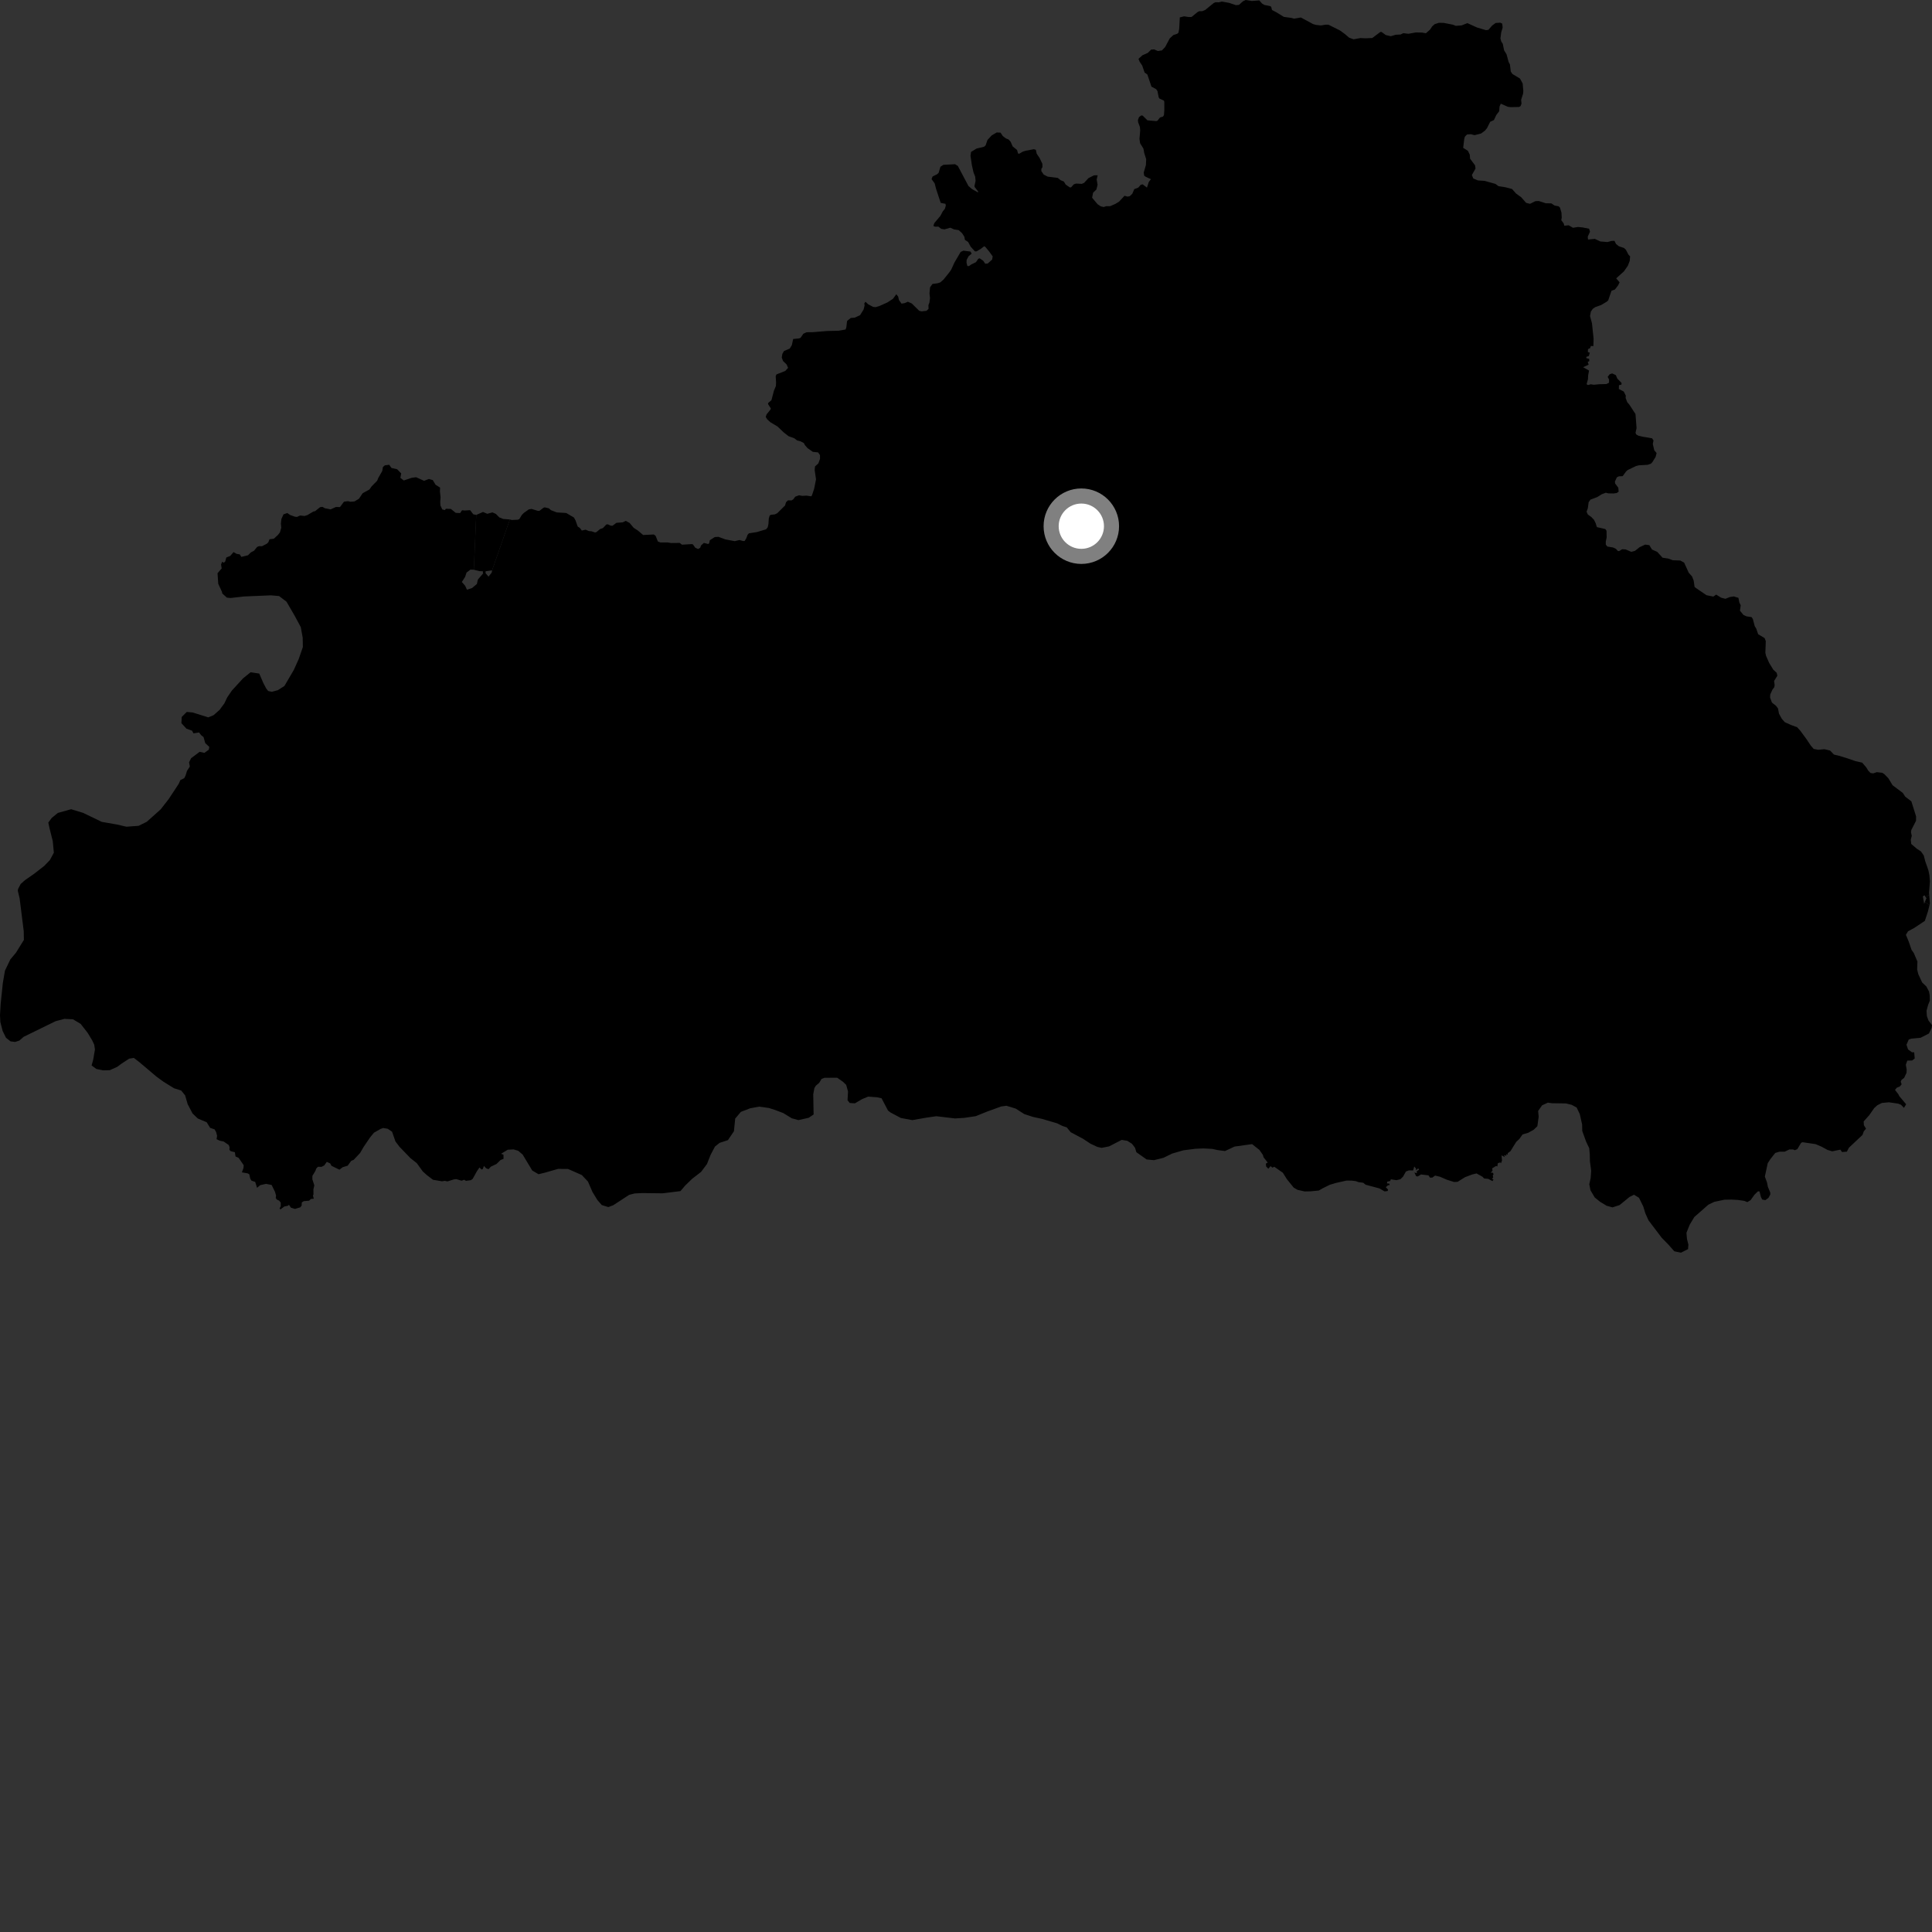 <?xml version="1.0" encoding="utf-8" ?>
<svg baseProfile="full" height="1024" version="1.1" width="1024" xmlns="http://www.w3.org/2000/svg" xmlns:ev="http://www.w3.org/2001/xml-events" xmlns:xlink="http://www.w3.org/1999/xlink"><rect width="100%" height="100%" fill="#333333" stroke="none"/><defs /><polygon fill="black" points="260.817,302.305 260.613,303.474 258.945,305.631 257.388,303.828 255.989,304.015 253.273,307.201 252.764,309.511 250.219,311.666 247.502,312.565 246.542,310.467 244.784,308.467 246.534,305.748 247.268,303.482 249.323,301.902 251.135,301.967 252.418,272.911 250.836,272.585 249.185,270.403 246.21,270.581 244.899,270.432 243.874,271.943 241.545,271.821 238.967,269.741 236.342,269.66 235.759,270.358 234.422,269.996 233.442,267.913 233.325,265.984 233.521,263.63 233.171,260.519 233.26,258.448 230.845,256.908 229.384,254.458 227.319,253.864 224.767,254.85 220.549,252.938 218.264,253.246 214.005,254.655 212.21,253.265 212.64,250.923 210.494,248.711 207.485,248.026 206.296,246.335 203.961,246.642 202.946,247.556 202.611,249.621 200.495,253.327 199.908,254.792 196.929,257.826 195.83,259.42 192.218,261.417 190.259,264.332 187.921,265.756 185.769,265.94 184.381,265.628 182.319,265.892 180.197,268.745 177.998,268.728 175.266,269.979 172.172,269.368 170.965,268.662 169.7,268.776 167,270.935 166.172,271.084 162.876,273.025 161.411,273.479 159.084,273.227 157.409,273.981 156.333,273.867 153.775,272.955 152.289,271.924 150.249,272.612 149.139,275.119 148.875,277.558 149.077,279.688 148.385,282.146 147.329,283.515 145.128,285.537 142.841,285.815 142.207,287.445 141.397,288.197 138.885,289.498 137.266,289.484 136.269,289.908 134.629,291.915 132.991,292.756 131.442,294.301 127.909,295.175 127.111,293.846 125.366,293.538 123.775,292.617 122.042,294.648 119.956,295.473 119.361,297.641 118.584,298.248 117.779,297.74 117.169,299.146 117.491,301.287 115.298,303.826 115.679,309.448 117.649,313.679 117.804,314.551 120.255,316.751 122.198,316.95 129.349,316.144 143.57,315.541 147.914,315.914 151.849,318.904 156.214,326.425 159.419,332.385 160.429,337.936 160.524,342.933 158.358,349.226 155.732,355.072 150.746,363.579 147.263,365.812 144.082,366.664 142.141,366.246 141.087,364.903 139.555,361.979 137.411,357.017 132.835,356.307 128.799,359.561 122.89,366.023 120.458,369.59 118.922,372.798 116.38,376.25 113.239,379.033 110.417,380.216 102.07,377.629 98.994,377.344 96.313,380.003 96.151,383.3 98.825,386.212 101.804,387.292 102.53,388.688 105.511,388.22 106.584,389.644 107.89,390.675 108.782,393.875 110.926,395.86 110.669,397.362 108.346,399.034 105.826,398.476 101.29,401.868 100.213,404.024 100.615,406.278 99.105,408.598 98.336,411.107 97.644,412.454 95.599,413.454 94.708,415.482 89.396,423.537 85.182,428.957 77.782,435.572 73.483,437.699 66.991,438.176 62.058,437.023 53.932,435.606 44.011,430.816 37.686,428.905 30.649,430.873 27.389,433.551 25.605,435.977 26.233,438.918 27.967,445.814 28.543,451.94 26.45,455.844 23.422,458.975 18.026,463.176 13.306,466.448 10.956,468.536 9.639,471.061 9.431,472.088 10.418,476.277 12.578,493.51 12.665,498.167 8.463,504.956 5.462,508.537 2.619,514.5 1.492,521.109 0.343,532.151 0.0,538.069 0.182,541.706 1.414,546.455 3.185,550.063 5.612,551.953 8.014,552.248 10.276,551.521 12.515,549.545 29.462,541.252 34.122,540.018 38.698,540.254 42.743,542.671 46.499,547.481 48.851,551.407 49.929,553.657 50.323,556.259 49.404,561.621 48.546,564.709 51.089,566.586 54.651,567.305 58.18,567.229 62.147,565.442 64.512,563.693 68.454,561.105 70.954,560.718 73.969,563.045 82.891,570.599 86.697,573.374 92.235,576.8 96.014,577.98 98.114,580.559 99.452,585.197 102.046,590.149 104.832,592.829 109.531,594.795 111.387,597.796 113.731,598.578 114.572,600.084 115.066,601.996 114.794,603.779 116.388,604.566 118.554,605.024 121.266,606.888 121.683,608.092 121.594,609.425 122.227,610.125 124.483,610.692 124.827,612.955 126.455,613.649 129.167,617.589 129.044,619.089 128.218,621.369 131.215,621.903 132.109,622.355 132.675,624.81 133.333,625.799 135.251,626.411 136.245,629.569 137.905,628.16 140.989,627.468 143.965,628.048 145.721,631.622 146.327,633.684 146.148,634.929 146.727,635.795 147.938,636.333 148.79,637.406 148.793,639.329 148.196,640.419 148.626,641.036 150.71,639.467 152.535,639.089 153.172,638.561 154.2,640.09 156.343,640.747 159.142,639.919 159.879,638.999 159.953,637.317 160.993,636.636 163.852,636.392 164.763,635.494 166.317,635.324 165.856,633.639 166.154,633.11 166.114,630.405 166.596,628.285 165.56,625.079 165.575,623.23 167.186,620.591 167.589,619.41 168.522,618.407 170.43,618.451 171.85,617.71 173.211,615.807 175.011,616.643 175.695,617.905 179.915,619.961 181.603,618.658 184.277,617.835 186.131,615.293 187.507,614.691 190.869,611.09 192.746,607.869 196.196,602.788 198.211,600.357 201.716,598.354 203.079,597.866 205.482,598.271 207.792,599.815 209.605,605.006 211.718,607.801 217.539,613.82 220.897,616.484 224.061,620.853 226.263,622.856 229.493,625.297 234.292,626.117 235.692,625.868 237.165,626.168 240.592,625.094 241.846,624.956 244.654,625.8 246.007,625.289 246.993,625.867 249.513,625.524 250.521,624.841 252.778,620.762 254.146,618.782 255.225,619.883 255.897,619.58 256.48,617.962 257.639,619.19 258.933,619.706 260.126,618.372 263.136,616.949 265.317,614.817 266.877,614.216 266.853,612.02 265.579,611.531 269.124,609.377 272.195,609.208 274.706,609.958 277.022,611.959 282.093,620.387 285.426,622.365 288.939,621.502 295.755,619.545 301.008,619.551 308.375,622.8 311.634,626.257 314.029,631.776 316.63,636.037 318.959,638.711 322.412,639.774 325.014,638.813 333.476,633.29 336.433,632.549 340.306,632.355 351.245,632.481 360.653,631.314 363.098,628.427 366.783,624.844 371.589,621.124 374.696,616.985 376.646,612.062 378.945,607.712 381.405,605.74 385.805,604.302 389,599.592 389.671,592.878 392.674,589.313 397.632,587.416 402.381,586.536 407.507,587.254 410.59,588.224 415.17,589.961 419.664,592.722 423.198,593.678 428.639,592.443 431.236,590.684 431.03,580.006 431.648,576.701 432.413,575.438 434.206,573.922 435.433,571.852 437.008,571.253 443.731,571.228 446.748,573.327 448.489,574.996 449.468,578.495 449.213,583.159 450.384,584.614 453.129,584.783 456.971,582.539 460.134,581.225 464.824,581.578 467.236,582.095 470.661,588.612 471.94,589.608 477.471,592.556 483.537,593.684 490.913,592.399 496.253,591.616 506.174,592.799 511.17,592.483 517.178,591.585 523.377,589.088 530.602,586.468 533.436,586.079 538.35,587.58 542.839,590.455 547.415,591.964 552.223,593.016 560.225,595.36 563.102,596.777 565.4,597.527 567.497,600.102 574.075,603.597 577.884,606.13 581.569,607.867 583.871,608.383 587.847,607.608 594.526,604.164 597.505,604.666 599.93,606.197 601.582,608.32 602.308,610.695 607.749,614.548 611.643,614.91 616.638,613.668 621.284,611.409 627.175,609.694 633.427,608.888 637.757,608.692 642.533,608.939 645.399,609.57 649.271,610.07 654.346,607.704 663.636,606.405 667.559,609.524 669.384,612.18 669.683,613.349 671.907,616.168 670.928,616.768 671.08,618.256 672.24,619.466 673.43,618.068 674.388,618.876 675.407,618.41 679.937,621.58 682.055,624.952 685.663,629.436 687.737,630.653 691.506,631.488 694.574,631.431 698.999,631.008 701.028,629.835 704.868,627.941 708.157,626.97 713.716,625.72 716.588,625.767 718.627,626.027 720.08,626.577 722.52,626.88 723.846,627.936 731.106,629.879 733.866,631.465 735.457,631.267 735.739,630.549 734.486,629.239 735.692,628.206 736.545,628.125 736.395,627.337 735.165,627.236 735.243,626.309 736.804,625.972 737.169,625.053 740.141,625.519 742.226,625.025 743.599,623.699 745.164,620.926 746.758,620.316 749.004,620.363 749.56,618.285 750.487,619.324 750.543,620.252 751.698,619.218 752.123,619.994 750.919,620.754 750.974,621.842 749.664,621.454 750.595,623.434 751.456,623.533 753.176,622.489 757.121,622.959 757.925,624.165 759.146,624.158 760.639,623.079 763.2,623.695 766.894,625.283 770.734,626.492 772.591,626.376 776.471,623.942 780.315,622.488 782.595,621.94 785.785,623.717 786.612,624.615 788.816,624.827 791.056,626.019 791.584,625.121 790.724,624.743 791.425,624.153 791.195,622.978 791.66,622.28 791.13,621.51 790.083,621.591 791.074,620.502 790.865,619.254 792.953,617.983 793.598,618.247 793.893,616.52 795.177,616.1 795.555,616.556 796.095,615.078 795.832,612.368 797.642,613.297 797.135,612.221 798.435,612.614 798.245,611.713 799.053,612.057 799.16,611.191 800.56,610.164 803.639,605.204 805.235,603.744 806.989,601.279 810.017,600.386 812.936,598.745 814.831,596.901 815.53,591.89 815.246,588.829 817.35,585.839 820.39,584.426 822.551,584.735 829.939,584.84 833.02,585.58 835.659,587.01 837.325,590.503 838.564,596.048 838.632,599.455 840.671,605.098 842.328,608.585 842.623,611.874 842.691,615.509 843.359,620.502 843.087,624.37 842.357,627.676 842.981,630.841 845.223,634.666 848.107,636.993 851.578,639.088 854.663,639.933 858.412,638.718 863.69,634.406 866.064,633.226 868.715,634.87 870.978,639.481 872.075,643.095 873.746,646.805 880.779,656.085 884.268,659.647 887.42,663.215 890.969,663.939 894.701,662.046 894.882,659.657 894.14,656.717 893.852,653.425 895.598,649.077 898.03,645.046 905.424,638.537 908.588,637.003 913.925,635.881 917.69,635.81 920.983,635.977 924.522,636.484 926.1,637.155 927.846,636.097 929.914,633.225 931.764,631.427 932.564,631.469 933.328,634.452 934.023,635.795 935.695,636.098 937.349,634.867 938.306,633.06 938.256,632.039 936.999,629.021 936.573,626.805 935.409,623.614 936.939,616.513 938.348,614.341 940.926,611.084 943.112,610.427 945.972,610.398 948.393,609.235 950.352,609.231 951.254,609.639 952.618,609.081 954.632,605.703 955.432,605.397 962.279,606.412 965.374,607.716 968.602,609.472 971.113,610.222 975.441,609.339 976.291,610.587 978.875,610.415 979.973,608.302 987.164,601.532 987.842,599.645 989.032,598.213 987.905,596.392 987.773,594.398 990.726,591.087 993.382,587.282 995.074,585.769 997.452,584.584 1001.182,584.239 1006.079,584.952 1007.586,585.559 1009.133,587.206 1010.291,585.286 1006.603,580.9 1006.285,580.134 1004.4,577.681 1005.353,576.495 1006.952,575.849 1007.904,574.696 1007.433,573.33 1007.864,572.337 1009.216,571.325 1010.496,568.613 1010.568,566.881 1010.128,564.329 1010.906,562.151 1013.487,562.071 1014.839,561.018 1014.552,557.727 1013.405,557.754 1011.316,556.216 1010.466,553.731 1011.674,550.981 1013.036,550.494 1017.951,550.041 1022.374,547.782 1023.806,544.799 1024.0,543.321 1022.126,540.864 1021.276,538.494 1021.111,535.658 1021.961,532.569 1022.84,530.391 1022.788,527.556 1022.409,525.519 1020.986,522.824 1018.765,520.714 1016.739,516.329 1016.124,513.847 1016.277,509.642 1014.354,505.137 1013.178,503.461 1011.613,498.951 1010.171,495.465 1011.275,493.623 1014.568,491.84 1020.211,488.082 1021.826,483.16 1022.674,479.709 1020.24,477.988 1019.852,479.078 1019.156,475.096 1020.045,474.524 1020.526,475.355 1022.529,474.337 1022.437,473.147 1022.895,467.118 1022.608,463.834 1022.097,461.282 1020.43,456.511 1019.622,453.394 1018.13,451.261 1015.995,449.873 1013.002,447.322 1012.757,445.109 1013.277,443.01 1012.859,441.083 1013.053,439.887 1015.534,435.032 1015.564,432.72 1013.063,424.731 1009.786,422.221 1008.55,420.282 1003.1,416.191 1000.896,412.526 998.743,410.321 997.662,409.598 994.784,409.264 992.773,409.914 991.385,409.681 990.131,408.346 989.162,406.739 986.989,404.209 983.49,403.43 979.032,401.901 974.666,400.556 972.034,399.943 969.965,397.785 966.955,397.098 963.701,397.4 961.293,396.953 959.775,395.192 957.413,391.665 954.266,387.388 952.555,385.462 949.262,384.25 945.97,382.765 944.382,380.952 942.887,378.229 942.401,375.535 941.313,374.074 939.174,372.386 938.179,369.751 938.274,368.067 939.481,365.436 940.421,364.217 940.597,363.004 940.294,360.935 942.022,358.173 941.688,356.601 939.846,354.907 937.661,351.29 936.036,347.582 935.683,346.003 935.897,339.813 935.309,338.228 931.849,336.127 930.876,333.263 930.033,331.836 929.063,328.15 928.382,327.075 925.694,326.686 924.025,325.907 922.207,323.651 922.62,320.796 921.9,319.397 921.396,316.872 918.943,316.112 916.804,316.452 914.511,317.38 912.251,316.792 909.607,315.15 908.097,316.199 904.494,315.475 898.782,311.592 898.152,311.041 897.692,307.748 896.812,305.501 895.067,303.575 892.638,298.211 890.565,297.073 886.606,296.936 884.226,296.055 881.205,295.596 878.344,292.482 875.61,291.275 874.183,288.947 871.965,288.648 869.019,290.028 866.549,291.986 864.614,292.477 861.555,291.201 859.764,291.109 858.224,292.07 857.542,292.061 856.457,290.899 855.004,290.185 851.942,289.683 851.122,288.701 851.087,287.132 851.564,284.803 851.485,281.301 850.838,280.399 846.385,279.382 845.732,277.302 844.854,275.511 843.384,273.977 841.579,272.699 840.913,271.194 841.561,269.437 842.012,266.183 842.963,264.817 846.62,263.435 848.955,261.969 851.084,261.157 852.455,261.486 855.262,261.543 856.89,261.304 857.91,260.607 857.745,258.522 856.034,256.24 855.936,255.201 856.992,252.976 858.031,252.457 860.034,252.379 861.843,249.911 862.7,249.127 867.14,247.006 868.646,246.628 873.273,246.359 875.003,245.776 875.809,244.932 877.526,242.14 878.03,240.112 876.805,238.673 876.013,235.325 876.394,233.468 875.636,232.315 870.588,231.446 868.394,230.93 867.228,230.258 866.865,229.397 867.412,226.907 866.848,219.456 863.614,214.501 862.471,213.155 861.615,210.912 861.71,209.697 860.631,207.525 858.026,206.175 858.084,204.18 859.436,203.828 859.449,202.949 857.203,200.655 856.428,198.822 854.491,197.923 853.18,198.348 852.077,199.764 852.834,201.102 852.807,202.846 851.423,203.554 847.665,203.652 844.749,203.931 843.104,203.674 841.731,204.104 840.921,203.638 841.642,201.045 841.752,198.932 842.23,196.41 839.089,194.627 842.008,193.284 841.527,191.79 842.372,191.423 842.285,190.215 840.774,189.812 840.817,189.138 842.118,188.694 842.613,186.933 841.609,186.592 841.666,185.054 842.785,184.53 843.216,183.35 844.515,183.454 844.642,179.585 843.781,171.342 842.752,167.535 843.197,165.147 844.197,163.692 845.49,162.8 848.64,161.67 851.507,159.965 852.383,159.209 854.127,154.101 855.945,153.442 857.607,151.29 858.414,149.656 856.616,147.525 860.707,143.852 862.807,140.825 863.79,138.268 863.991,135.874 863.122,134.974 861.752,132.351 860.782,131.444 858.048,130.53 856.541,129.338 855.706,127.646 854.073,127.713 851.993,128.285 848.232,127.98 845.288,126.604 841.677,126.965 841.541,125.422 842.738,122.801 842.258,121.231 838.682,120.523 836.342,120.31 833.704,120.727 831.439,119.405 829.117,119.626 828.788,118.398 827.508,116.711 827.757,115.288 827.597,112.637 826.788,109.976 826.071,109.334 823.955,108.936 822.217,107.787 819.298,107.735 815.565,106.531 813.75,106.628 810.926,108.031 808.882,107.52 806.262,104.528 803.525,102.564 801.44,100.187 797.949,99.253 794.284,98.701 792.599,97.466 786.863,95.861 783.298,95.631 780.862,94.589 780.122,92.78 782.046,89.337 781.822,87.649 779.178,84.103 778.997,81.948 778.026,79.946 775.513,78.357 776.076,73.67 776.397,72.473 777.538,71.287 779.523,71.127 781.545,71.639 784.952,70.788 787.036,69.272 788.126,67.941 789.835,64.545 791.793,63.659 793.063,60.96 794.612,58.933 794.797,56.445 795.452,54.961 799.179,56.599 800.646,56.784 805.109,56.708 805.901,56.278 806.434,54.937 806.232,52.902 807.259,49.674 807.388,48.233 807.043,44.269 805.619,41.629 801.624,39.22 800.741,37.932 800.294,34.172 799.583,32.793 798.501,28.794 797.187,26.648 796.527,23.283 795.724,22.042 795.257,20.389 795.668,17.174 796.44,14.619 796.208,12.513 795.129,12.021 792.711,12.186 790.884,13.531 788.89,15.803 787.625,16 782.84,14.567 777.737,12.256 774.737,13.456 771.591,13.688 770.017,13.08 765.24,12.138 762.602,12.089 760.363,12.832 759.061,14.015 757.929,15.725 755.753,17.619 753.743,17.265 750.457,17.192 746.488,17.91 743.801,17.577 742.34,18.291 739.75,18.419 737.166,19.185 734.48,18.575 732.226,16.915 731.629,16.931 727.33,20.152 723.759,20.298 720.999,20.18 717.425,20.833 715.044,19.961 712.883,18.084 710.187,16.124 704.122,13.1 702.605,13.075 700.104,13.491 697.518,13.202 695.964,12.769 689.499,9.273 685.865,9.889 684.533,9.504 680.483,8.952 676.418,6.46 674.193,5.317 673.752,3.591 673.088,3.204 670.131,2.614 668.924,1.881 667.452,0.212 663.497,0.514 660.226,0.0 658.784,0.691 656.666,2.594 655.037,2.731 651.569,1.55 647.653,0.826 645.962,1.225 644.223,1.184 643.228,1.648 638.778,5.292 637.215,5.922 635.648,5.928 634.653,6.452 631.576,8.989 629.978,9.02 627.606,8.65 625.325,9.227 624.996,15.283 624.623,17.292 623.93,17.93 621.931,18.557 619.993,20.348 617.553,24.924 615.857,26.717 613.689,27.045 611.734,26.191 610.135,26.294 608.368,28.021 605.513,29.296 603.421,31.184 604.043,32.724 605.39,34.744 606.659,38.429 608.126,39.49 610.291,45.91 612.767,47.25 613.486,48.297 614.113,51.529 614.491,52.217 616.92,53.327 617.106,54.013 617.116,58.353 616.919,60.986 616.425,61.784 614.811,62.276 613.509,63.956 612.818,64.187 608.175,63.78 605.648,61.292 604.88,61.173 603.717,62.057 603.125,63.586 603.225,64.753 604.172,67.311 604.326,69.098 603.948,73.639 604.27,75.909 606.045,78.772 606.439,80.989 607.501,84.367 607.359,87.469 606.186,91.484 606.454,93.108 607.309,93.743 610.012,94.968 608.863,96.48 607.913,99.437 605.629,97.701 604.593,97.961 603.332,99.419 601.186,100.248 600.149,102.684 598.778,103.995 597.59,104.201 596.024,103.77 593.125,106.873 591.208,108.047 588.418,109.272 586.31,109.271 585.018,109.732 583.44,109.36 581.779,108.281 578.845,104.81 579.359,102.138 581.109,100.449 581.743,97.964 581.265,95.144 581.785,92.902 579.89,92.916 576.946,94.375 574.599,96.921 573.378,97.455 570.33,97.292 569.099,97.727 567.694,99.294 567.015,99.339 564.842,97.82 563.896,96.241 562.131,95.491 560.634,94.295 555.301,93.617 553.206,92.547 551.929,90.7 551.932,89.534 552.53,88.572 552.478,86.825 551.022,83.777 549.458,81.434 549.034,79.419 547.974,79.085 543.722,79.881 542.156,80.338 540.178,81.502 539.583,81.337 539.057,79.473 536.748,77.622 535.642,75.119 534.582,73.934 533.069,73.317 531.474,72.08 530.319,70.308 528.285,70.205 525.624,71.762 523.377,74.18 522.412,77.048 521.532,77.796 517.601,78.725 514.673,80.528 514.385,82.535 515.088,87.4 515.973,91.372 516.868,93.636 517.075,95.853 516.485,98.642 516.61,99.144 518.517,101.619 518.2,101.905 515.139,100.188 513.303,98.584 507.665,87.938 506.156,87.03 500.002,87.364 498.43,88.399 497.519,91.545 496.74,92.313 494.262,93.561 493.749,94.933 495.393,97.194 496.118,100.038 498.59,107.531 501.088,108.011 501.31,108.943 500.813,110.645 499.691,112.029 498.456,114.375 495.195,118.272 494.7,119.743 495.577,120.143 497.402,120.133 498.838,121.279 500.569,121.57 503.672,120.684 505.649,121.579 508.118,121.964 509.924,123.595 511.108,125.45 511.443,127.156 513.143,128.264 514.503,130.787 516.726,133.222 517.608,133.226 519.906,131.854 521.606,130.528 522.18,130.779 524.151,133.137 526.148,135.885 525.854,137.584 523.518,139.662 522.187,139.791 521.14,138.222 519.229,136.9 518.485,137.181 517.308,138.93 514.86,140.128 513.581,141.023 512.729,141.013 512.273,139.22 512.352,137.723 513.42,135.743 515.007,134.448 514.362,133.326 510.635,132.853 509.176,133.521 505.904,139.091 504.175,142.878 503.06,144.494 500.052,148.219 498.309,149.71 496.975,150.129 494.22,150.504 492.95,152.284 492.647,155.495 492.921,157.967 492.617,160.347 492.093,161.681 492.139,163.721 491.051,164.738 488.439,165.036 487.184,164.717 483.284,160.865 481.185,159.921 479.47,160.672 477.822,160.921 476.467,159.016 476.053,157.196 475.064,155.942 473.308,158.349 470.36,160.292 466.022,162.23 464.116,162.792 462.798,162.67 460.137,161.268 458.744,159.93 458.114,160.753 458.251,161.937 457.726,164.043 455.859,167.042 453.03,168.359 450.946,168.522 448.976,170.101 448.587,173.391 448.184,174.641 444.419,175.297 438.447,175.434 430.64,176.061 427.482,176.096 425.785,176.898 424.313,179.051 423.517,179.357 420.395,179.683 419.7,182.911 418.587,184.745 415.532,186.043 414.668,187.57 414.346,189.495 415.021,191.328 416.935,193.198 417.692,194.973 416.227,196.591 411.527,198.455 411.138,199.401 411.334,202.728 411.247,204.564 410.206,207.074 408.895,212.073 407.155,213.595 407.086,214.169 408.567,216.511 408.366,217.076 406.338,219.573 405.841,220.955 406.645,222.269 408.361,223.82 412.111,226.05 415.281,229.09 417.956,231.191 421.011,232.298 422.439,233.416 424.172,233.864 426.06,234.816 426.594,235.895 428.026,237.528 430.826,239.485 433.608,239.781 434.616,241.23 434.619,243.208 433.732,245.644 431.971,247.208 431.792,249.13 432.508,254.069 431.503,259.105 430.315,262.636 429.913,263.054 427.527,262.697 425.226,262.818 423.48,262.509 421.485,263.255 420.428,264.691 419.515,265.22 417.612,265.2 416.59,266.239 416.088,267.933 411.95,272.025 410.638,272.636 408.549,272.864 407.921,273.312 407.483,274.808 407.289,277.726 406.908,279.448 406.048,280.548 401.11,282.02 396.917,282.675 396.234,283.46 395.534,285.324 394.648,286.755 393.743,286.735 391.938,286.212 389.435,286.824 384.449,285.89 380.794,284.532 378.838,284.648 376.217,286.337 375.845,288.027 375.291,288.33 373.07,287.754 371.563,289.109 371.106,290.347 370.007,291 368.47,290.274 367.295,288.568 366.676,288.38 361.469,288.698 360.251,287.758 355.587,287.806 353.952,287.516 350.002,287.501 348.676,286.983 347.501,284.025 346.555,283.288 340.881,283.557 338.077,281.188 335.86,279.742 333.733,277.199 331.685,276.067 330.125,276.83 326.7,277.119 324.67,278.636 323.703,278.614 322.157,277.9 321.352,277.993 319.539,279.91 318.044,280.422 316.187,281.968 315.439,282.234 313.546,281.6 312.122,281.478 310.383,280.753 308.38,281.191 307.324,279.802 306.186,279.068 305.068,275.891 304.219,274.301 300.126,271.908 295.072,271.585 292.029,270.402 290.865,269.409 288.746,268.902 288.112,269.084 285.915,270.761 285.091,270.767 281.739,269.743 280.311,269.963 277.6,271.883 276.543,272.99 275.243,275.14 274.413,275.463 271.285,275.607 270.242,275.324 260.817,302.305" /><polygon fill="black" points="260.817,302.305 270.242,275.324 266.704,275.057 264.631,274.213 262.831,272.393 261.013,271.58 258.272,272.326 256.019,271.359 252.418,272.911 251.135,301.967 254.168,302.724 255.919,302.768 255.989,304.015 257.388,303.828 257.376,302.787 260.817,302.305" /><polygon fill="black" points="1022.529,474.337 1020.526,475.355 1021.068,476.073 1020.24,477.988 1022.674,479.709 1022.888,478.818 1022.529,474.337" /><circle cx="573.125" cy="278.895" fill="rgb(100%,100%,100%)" r="16" stroke="grey" stroke-width="8" /></svg>